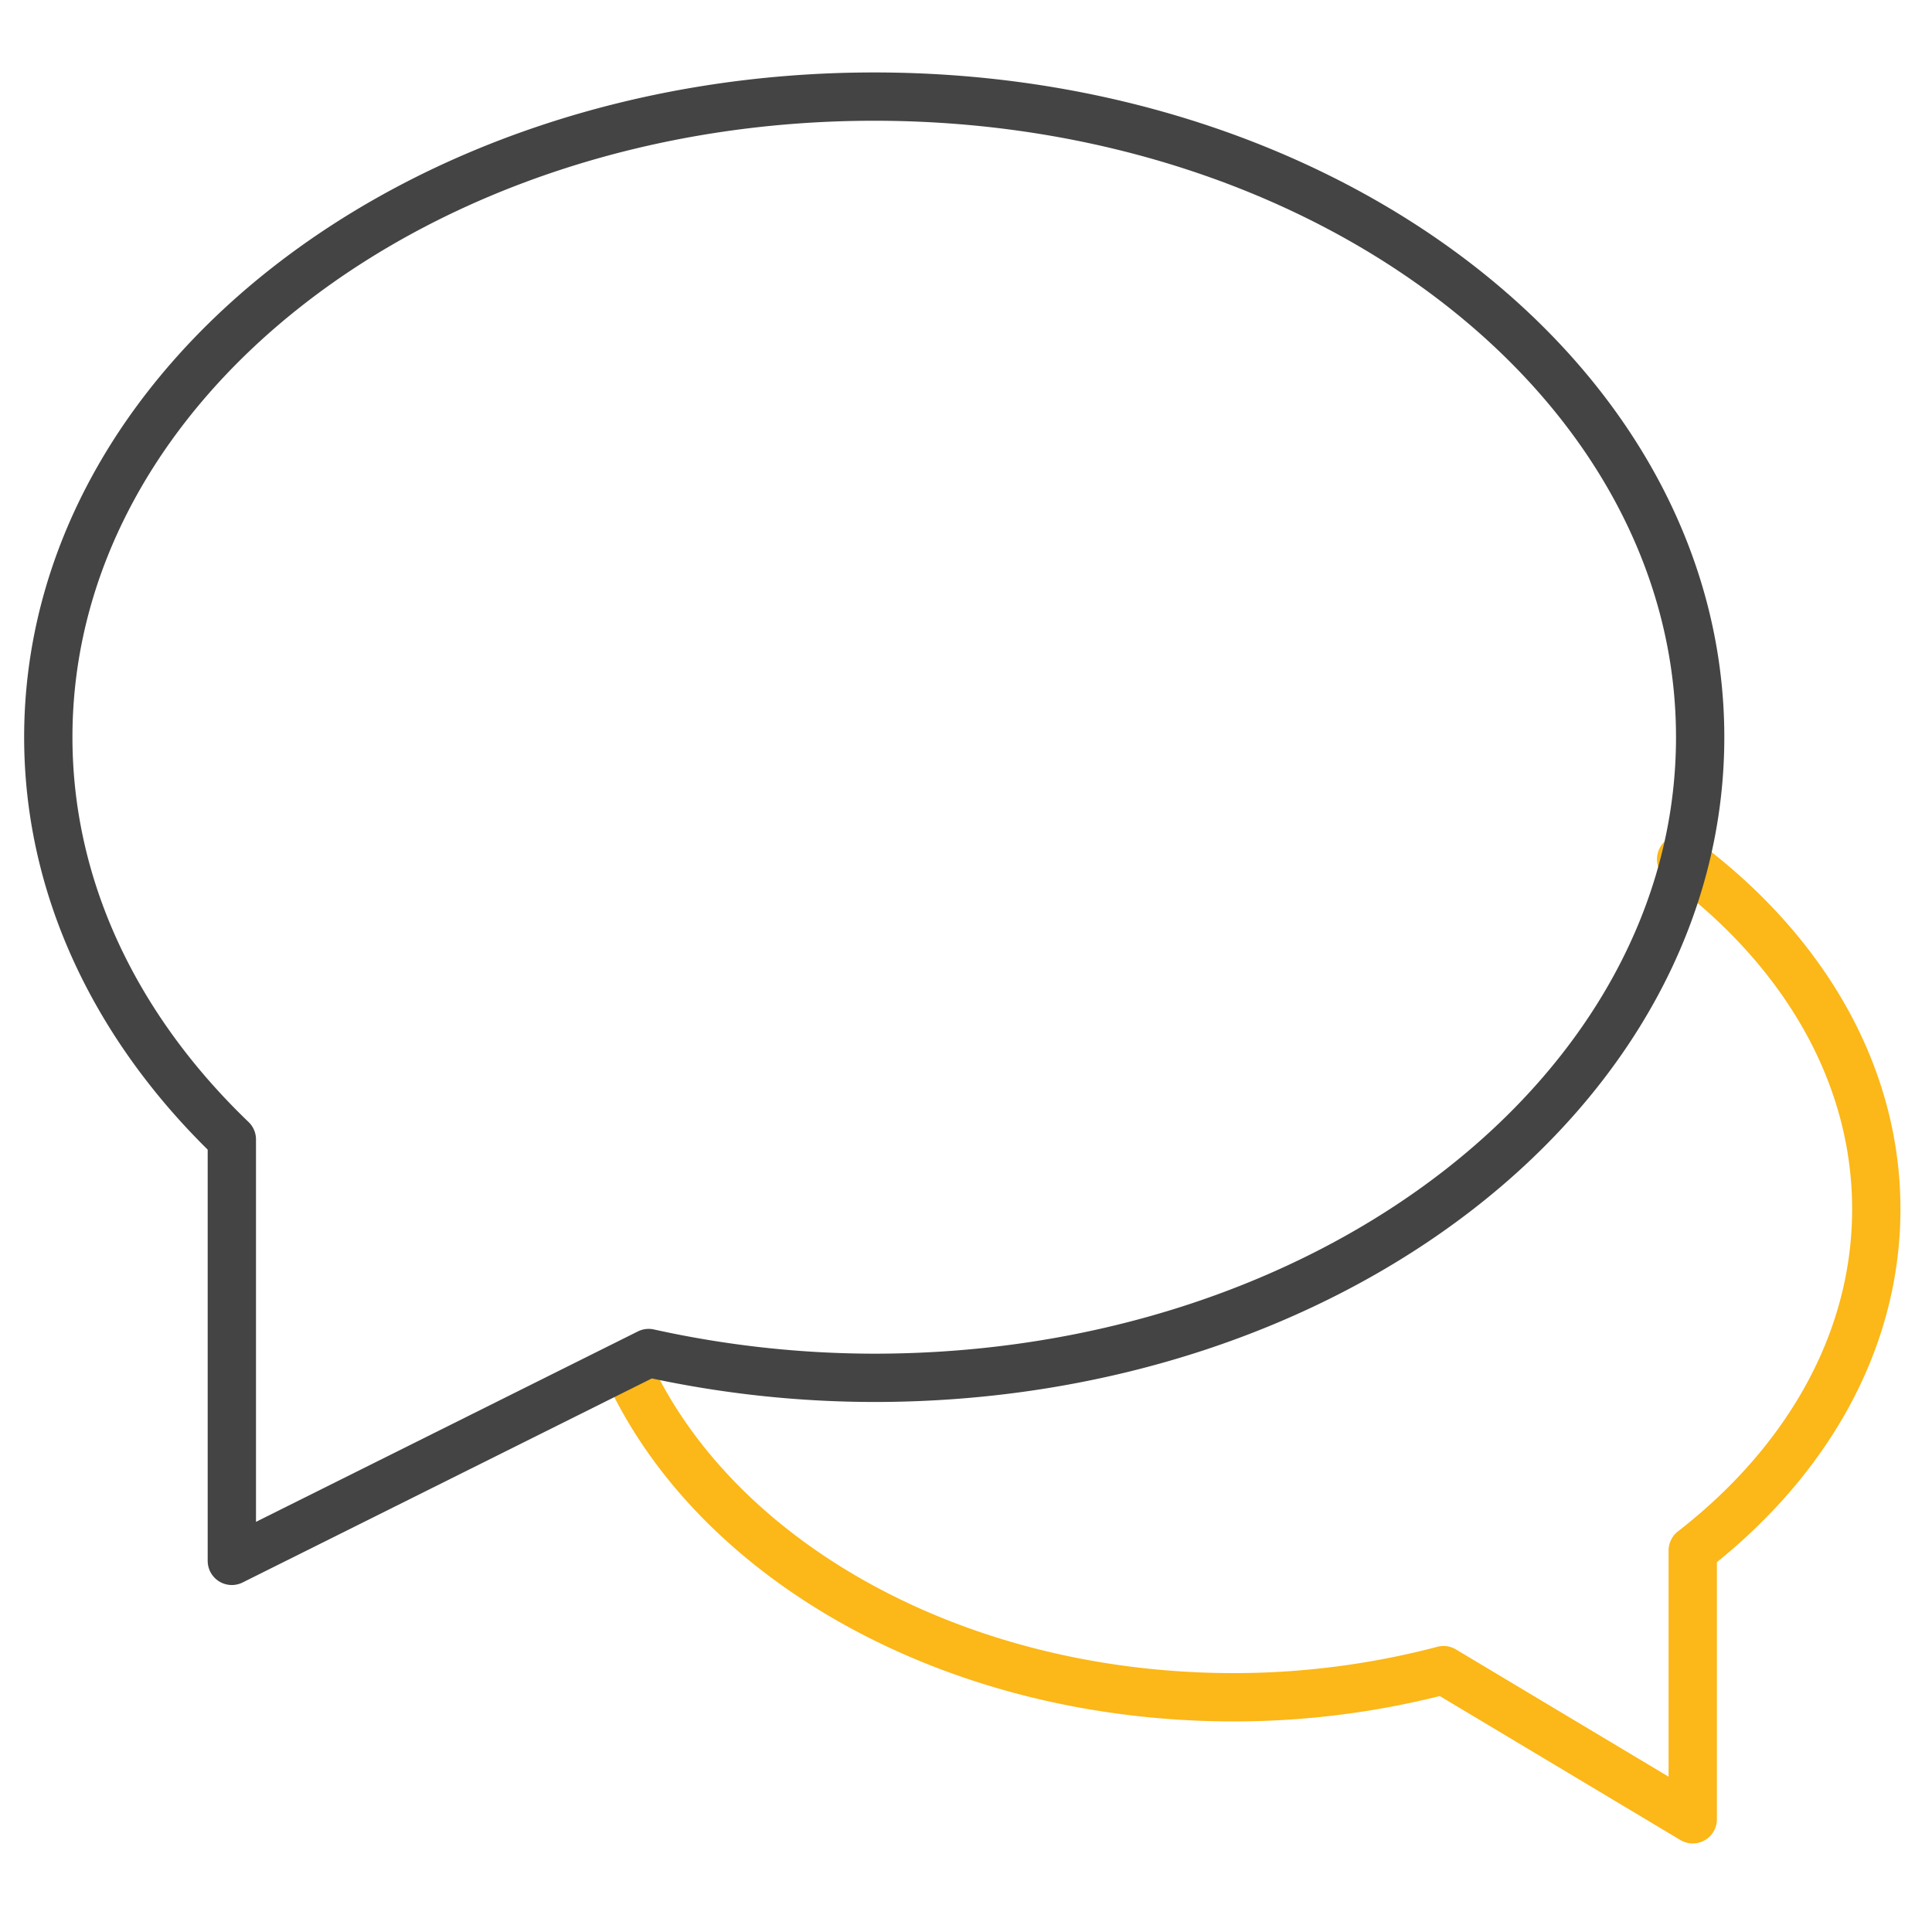 <svg width="80" height="80" viewBox="0 0 80 80" xmlns="http://www.w3.org/2000/svg"><title>ICON/Speech Bubble</title><g stroke-width="2" fill="none" fill-rule="evenodd" stroke-linecap="round" stroke-linejoin="round"><path d="M26.067 56.864c3.677 7.814 13.478 13.416 25.026 13.416a34.16 34.16 0 0 0 8.68-1.123l10.32 6.176V64.201c4.697-3.644 7.6-8.629 7.6-14.131 0-5.69-3.103-10.818-8.082-14.491" stroke="#FCB718"/><path d="M36.2 4C17.311 4 2 15.876 2 30.526c0 6.312 2.854 12.101 7.6 16.656v17.45l17.26-8.606a43.408 43.408 0 0 0 9.34 1.027c18.889 0 34.2-11.877 34.2-26.527S55.089 4 36.2 4z" stroke="#444"/></g></svg>
